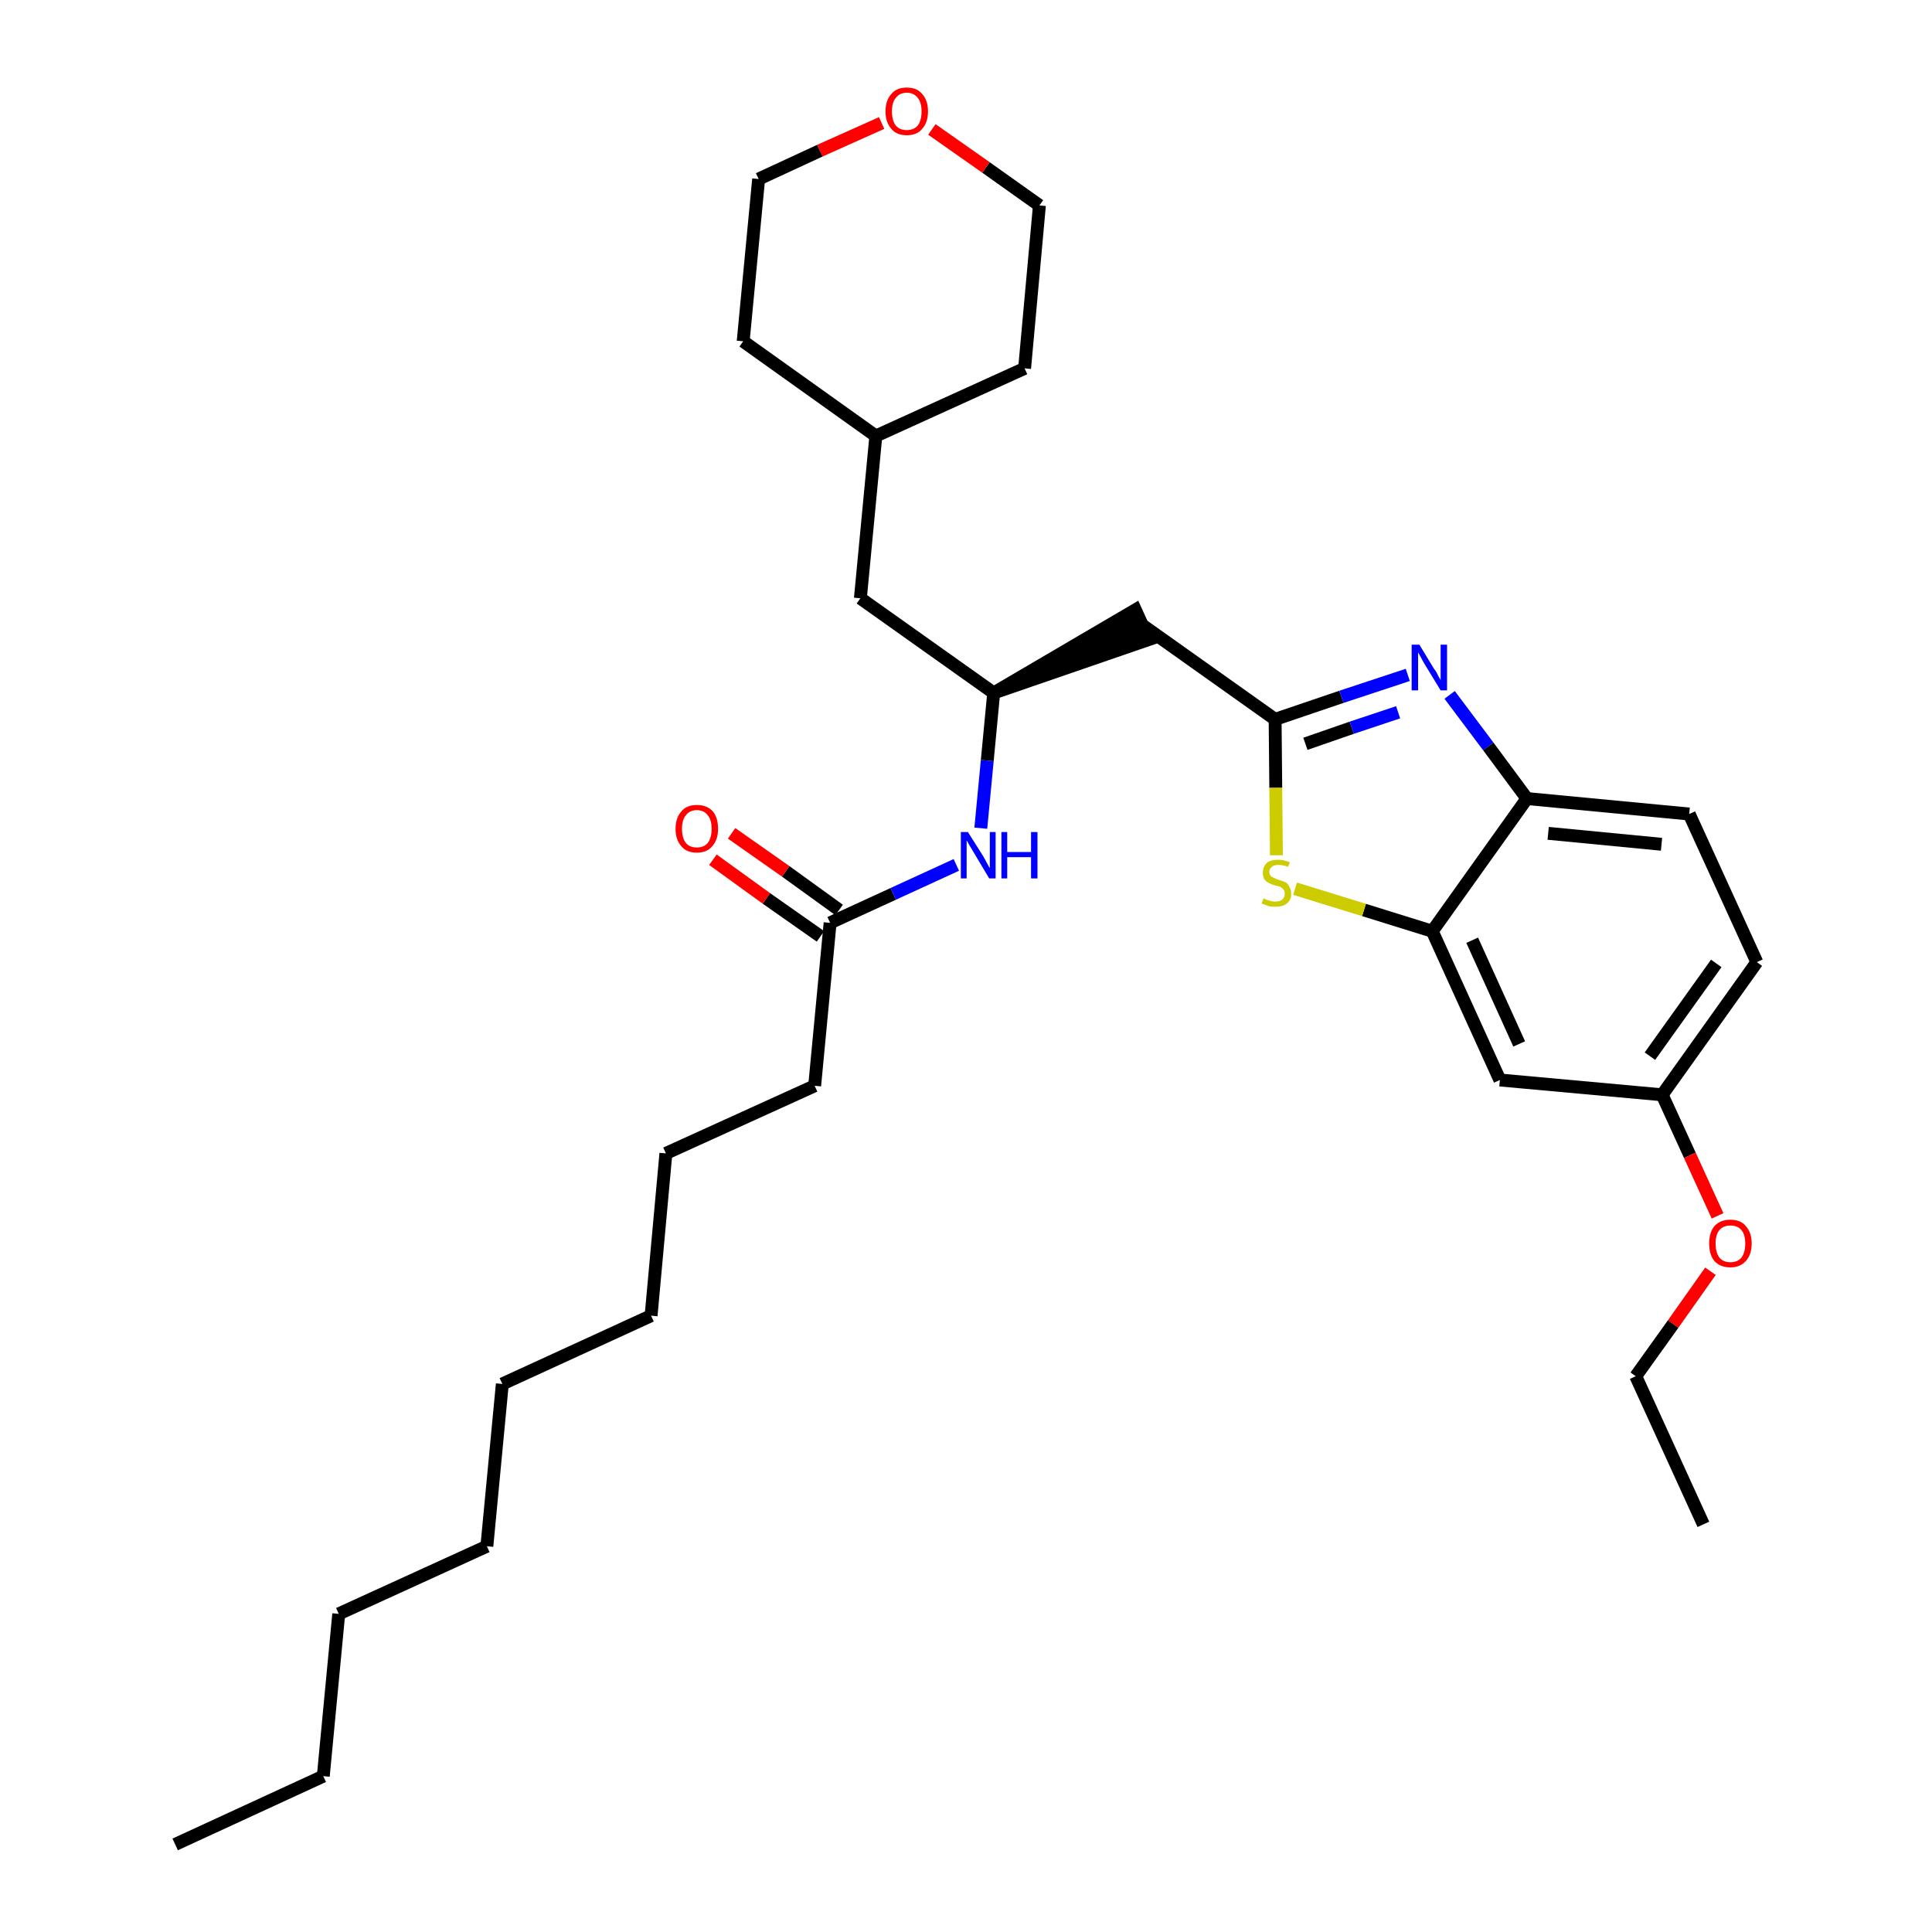 <?xml version='1.0' encoding='iso-8859-1'?>
<svg version='1.1' baseProfile='full'
              xmlns='http://www.w3.org/2000/svg'
                      xmlns:rdkit='http://www.rdkit.org/xml'
                      xmlns:xlink='http://www.w3.org/1999/xlink'
                  xml:space='preserve'
width='300px' height='300px' viewBox='0 0 300 300'>
<!-- END OF HEADER -->
<path class='bond-0 atom-0 atom-1' d='M 27.2,286.4 L 50.2,275.8' style='fill:none;fill-rule:evenodd;stroke:#000000;stroke-width:2.0px;stroke-linecap:butt;stroke-linejoin:miter;stroke-opacity:1' />
<path class='bond-1 atom-1 atom-2' d='M 50.2,275.8 L 52.6,250.6' style='fill:none;fill-rule:evenodd;stroke:#000000;stroke-width:2.0px;stroke-linecap:butt;stroke-linejoin:miter;stroke-opacity:1' />
<path class='bond-2 atom-2 atom-3' d='M 52.6,250.6 L 75.6,240.1' style='fill:none;fill-rule:evenodd;stroke:#000000;stroke-width:2.0px;stroke-linecap:butt;stroke-linejoin:miter;stroke-opacity:1' />
<path class='bond-3 atom-3 atom-4' d='M 75.6,240.1 L 78.0,214.9' style='fill:none;fill-rule:evenodd;stroke:#000000;stroke-width:2.0px;stroke-linecap:butt;stroke-linejoin:miter;stroke-opacity:1' />
<path class='bond-4 atom-4 atom-5' d='M 78.0,214.9 L 101.1,204.3' style='fill:none;fill-rule:evenodd;stroke:#000000;stroke-width:2.0px;stroke-linecap:butt;stroke-linejoin:miter;stroke-opacity:1' />
<path class='bond-5 atom-5 atom-6' d='M 101.1,204.3 L 103.4,179.1' style='fill:none;fill-rule:evenodd;stroke:#000000;stroke-width:2.0px;stroke-linecap:butt;stroke-linejoin:miter;stroke-opacity:1' />
<path class='bond-6 atom-6 atom-7' d='M 103.4,179.1 L 126.5,168.6' style='fill:none;fill-rule:evenodd;stroke:#000000;stroke-width:2.0px;stroke-linecap:butt;stroke-linejoin:miter;stroke-opacity:1' />
<path class='bond-7 atom-7 atom-8' d='M 126.5,168.6 L 128.9,143.3' style='fill:none;fill-rule:evenodd;stroke:#000000;stroke-width:2.0px;stroke-linecap:butt;stroke-linejoin:miter;stroke-opacity:1' />
<path class='bond-8 atom-8 atom-9' d='M 130.3,141.3 L 122.0,135.3' style='fill:none;fill-rule:evenodd;stroke:#000000;stroke-width:2.0px;stroke-linecap:butt;stroke-linejoin:miter;stroke-opacity:1' />
<path class='bond-8 atom-8 atom-9' d='M 122.0,135.3 L 113.6,129.4' style='fill:none;fill-rule:evenodd;stroke:#FF0000;stroke-width:2.0px;stroke-linecap:butt;stroke-linejoin:miter;stroke-opacity:1' />
<path class='bond-8 atom-8 atom-9' d='M 127.4,145.4 L 119.0,139.5' style='fill:none;fill-rule:evenodd;stroke:#000000;stroke-width:2.0px;stroke-linecap:butt;stroke-linejoin:miter;stroke-opacity:1' />
<path class='bond-8 atom-8 atom-9' d='M 119.0,139.5 L 110.7,133.5' style='fill:none;fill-rule:evenodd;stroke:#FF0000;stroke-width:2.0px;stroke-linecap:butt;stroke-linejoin:miter;stroke-opacity:1' />
<path class='bond-9 atom-8 atom-10' d='M 128.9,143.3 L 138.7,138.8' style='fill:none;fill-rule:evenodd;stroke:#000000;stroke-width:2.0px;stroke-linecap:butt;stroke-linejoin:miter;stroke-opacity:1' />
<path class='bond-9 atom-8 atom-10' d='M 138.7,138.8 L 148.5,134.3' style='fill:none;fill-rule:evenodd;stroke:#0000FF;stroke-width:2.0px;stroke-linecap:butt;stroke-linejoin:miter;stroke-opacity:1' />
<path class='bond-10 atom-10 atom-11' d='M 152.3,128.6 L 153.3,118.1' style='fill:none;fill-rule:evenodd;stroke:#0000FF;stroke-width:2.0px;stroke-linecap:butt;stroke-linejoin:miter;stroke-opacity:1' />
<path class='bond-10 atom-10 atom-11' d='M 153.3,118.1 L 154.3,107.6' style='fill:none;fill-rule:evenodd;stroke:#000000;stroke-width:2.0px;stroke-linecap:butt;stroke-linejoin:miter;stroke-opacity:1' />
<path class='bond-11 atom-11 atom-12' d='M 154.3,107.6 L 178.4,99.3 L 176.3,94.7 Z' style='fill:#000000;fill-rule:evenodd;fill-opacity:1;stroke:#000000;stroke-width:2.0px;stroke-linecap:butt;stroke-linejoin:miter;stroke-opacity:1;' />
<path class='bond-24 atom-11 atom-25' d='M 154.3,107.6 L 133.6,92.9' style='fill:none;fill-rule:evenodd;stroke:#000000;stroke-width:2.0px;stroke-linecap:butt;stroke-linejoin:miter;stroke-opacity:1' />
<path class='bond-12 atom-12 atom-13' d='M 177.3,97.0 L 198.0,111.7' style='fill:none;fill-rule:evenodd;stroke:#000000;stroke-width:2.0px;stroke-linecap:butt;stroke-linejoin:miter;stroke-opacity:1' />
<path class='bond-13 atom-13 atom-14' d='M 198.0,111.7 L 208.3,108.2' style='fill:none;fill-rule:evenodd;stroke:#000000;stroke-width:2.0px;stroke-linecap:butt;stroke-linejoin:miter;stroke-opacity:1' />
<path class='bond-13 atom-13 atom-14' d='M 208.3,108.2 L 218.6,104.8' style='fill:none;fill-rule:evenodd;stroke:#0000FF;stroke-width:2.0px;stroke-linecap:butt;stroke-linejoin:miter;stroke-opacity:1' />
<path class='bond-13 atom-13 atom-14' d='M 202.7,115.5 L 209.9,113.0' style='fill:none;fill-rule:evenodd;stroke:#000000;stroke-width:2.0px;stroke-linecap:butt;stroke-linejoin:miter;stroke-opacity:1' />
<path class='bond-13 atom-13 atom-14' d='M 209.9,113.0 L 217.1,110.6' style='fill:none;fill-rule:evenodd;stroke:#0000FF;stroke-width:2.0px;stroke-linecap:butt;stroke-linejoin:miter;stroke-opacity:1' />
<path class='bond-31 atom-24 atom-13' d='M 198.2,132.8 L 198.1,122.3' style='fill:none;fill-rule:evenodd;stroke:#CCCC00;stroke-width:2.0px;stroke-linecap:butt;stroke-linejoin:miter;stroke-opacity:1' />
<path class='bond-31 atom-24 atom-13' d='M 198.1,122.3 L 198.0,111.7' style='fill:none;fill-rule:evenodd;stroke:#000000;stroke-width:2.0px;stroke-linecap:butt;stroke-linejoin:miter;stroke-opacity:1' />
<path class='bond-14 atom-14 atom-15' d='M 225.1,107.9 L 231.1,115.9' style='fill:none;fill-rule:evenodd;stroke:#0000FF;stroke-width:2.0px;stroke-linecap:butt;stroke-linejoin:miter;stroke-opacity:1' />
<path class='bond-14 atom-14 atom-15' d='M 231.1,115.9 L 237.1,124.0' style='fill:none;fill-rule:evenodd;stroke:#000000;stroke-width:2.0px;stroke-linecap:butt;stroke-linejoin:miter;stroke-opacity:1' />
<path class='bond-15 atom-15 atom-16' d='M 237.1,124.0 L 262.3,126.4' style='fill:none;fill-rule:evenodd;stroke:#000000;stroke-width:2.0px;stroke-linecap:butt;stroke-linejoin:miter;stroke-opacity:1' />
<path class='bond-15 atom-15 atom-16' d='M 240.4,129.4 L 258.0,131.1' style='fill:none;fill-rule:evenodd;stroke:#000000;stroke-width:2.0px;stroke-linecap:butt;stroke-linejoin:miter;stroke-opacity:1' />
<path class='bond-33 atom-23 atom-15' d='M 222.4,144.6 L 237.1,124.0' style='fill:none;fill-rule:evenodd;stroke:#000000;stroke-width:2.0px;stroke-linecap:butt;stroke-linejoin:miter;stroke-opacity:1' />
<path class='bond-16 atom-16 atom-17' d='M 262.3,126.4 L 272.8,149.4' style='fill:none;fill-rule:evenodd;stroke:#000000;stroke-width:2.0px;stroke-linecap:butt;stroke-linejoin:miter;stroke-opacity:1' />
<path class='bond-17 atom-17 atom-18' d='M 272.8,149.4 L 258.1,170.0' style='fill:none;fill-rule:evenodd;stroke:#000000;stroke-width:2.0px;stroke-linecap:butt;stroke-linejoin:miter;stroke-opacity:1' />
<path class='bond-17 atom-17 atom-18' d='M 266.5,149.6 L 256.2,164.0' style='fill:none;fill-rule:evenodd;stroke:#000000;stroke-width:2.0px;stroke-linecap:butt;stroke-linejoin:miter;stroke-opacity:1' />
<path class='bond-18 atom-18 atom-19' d='M 258.1,170.0 L 262.4,179.4' style='fill:none;fill-rule:evenodd;stroke:#000000;stroke-width:2.0px;stroke-linecap:butt;stroke-linejoin:miter;stroke-opacity:1' />
<path class='bond-18 atom-18 atom-19' d='M 262.4,179.4 L 266.7,188.8' style='fill:none;fill-rule:evenodd;stroke:#FF0000;stroke-width:2.0px;stroke-linecap:butt;stroke-linejoin:miter;stroke-opacity:1' />
<path class='bond-21 atom-18 atom-22' d='M 258.1,170.0 L 232.9,167.7' style='fill:none;fill-rule:evenodd;stroke:#000000;stroke-width:2.0px;stroke-linecap:butt;stroke-linejoin:miter;stroke-opacity:1' />
<path class='bond-19 atom-19 atom-20' d='M 265.6,197.4 L 259.8,205.6' style='fill:none;fill-rule:evenodd;stroke:#FF0000;stroke-width:2.0px;stroke-linecap:butt;stroke-linejoin:miter;stroke-opacity:1' />
<path class='bond-19 atom-19 atom-20' d='M 259.8,205.6 L 254.0,213.7' style='fill:none;fill-rule:evenodd;stroke:#000000;stroke-width:2.0px;stroke-linecap:butt;stroke-linejoin:miter;stroke-opacity:1' />
<path class='bond-20 atom-20 atom-21' d='M 254.0,213.7 L 264.5,236.7' style='fill:none;fill-rule:evenodd;stroke:#000000;stroke-width:2.0px;stroke-linecap:butt;stroke-linejoin:miter;stroke-opacity:1' />
<path class='bond-22 atom-22 atom-23' d='M 232.9,167.7 L 222.4,144.6' style='fill:none;fill-rule:evenodd;stroke:#000000;stroke-width:2.0px;stroke-linecap:butt;stroke-linejoin:miter;stroke-opacity:1' />
<path class='bond-22 atom-22 atom-23' d='M 235.9,162.1 L 228.6,146.0' style='fill:none;fill-rule:evenodd;stroke:#000000;stroke-width:2.0px;stroke-linecap:butt;stroke-linejoin:miter;stroke-opacity:1' />
<path class='bond-23 atom-23 atom-24' d='M 222.4,144.6 L 211.8,141.3' style='fill:none;fill-rule:evenodd;stroke:#000000;stroke-width:2.0px;stroke-linecap:butt;stroke-linejoin:miter;stroke-opacity:1' />
<path class='bond-23 atom-23 atom-24' d='M 211.8,141.3 L 201.1,138.0' style='fill:none;fill-rule:evenodd;stroke:#CCCC00;stroke-width:2.0px;stroke-linecap:butt;stroke-linejoin:miter;stroke-opacity:1' />
<path class='bond-25 atom-25 atom-26' d='M 133.6,92.9 L 136.0,67.7' style='fill:none;fill-rule:evenodd;stroke:#000000;stroke-width:2.0px;stroke-linecap:butt;stroke-linejoin:miter;stroke-opacity:1' />
<path class='bond-26 atom-26 atom-27' d='M 136.0,67.7 L 159.1,57.2' style='fill:none;fill-rule:evenodd;stroke:#000000;stroke-width:2.0px;stroke-linecap:butt;stroke-linejoin:miter;stroke-opacity:1' />
<path class='bond-32 atom-31 atom-26' d='M 115.4,53.0 L 136.0,67.7' style='fill:none;fill-rule:evenodd;stroke:#000000;stroke-width:2.0px;stroke-linecap:butt;stroke-linejoin:miter;stroke-opacity:1' />
<path class='bond-27 atom-27 atom-28' d='M 159.1,57.2 L 161.4,31.9' style='fill:none;fill-rule:evenodd;stroke:#000000;stroke-width:2.0px;stroke-linecap:butt;stroke-linejoin:miter;stroke-opacity:1' />
<path class='bond-28 atom-28 atom-29' d='M 161.4,31.9 L 153.1,26.0' style='fill:none;fill-rule:evenodd;stroke:#000000;stroke-width:2.0px;stroke-linecap:butt;stroke-linejoin:miter;stroke-opacity:1' />
<path class='bond-28 atom-28 atom-29' d='M 153.1,26.0 L 144.7,20.1' style='fill:none;fill-rule:evenodd;stroke:#FF0000;stroke-width:2.0px;stroke-linecap:butt;stroke-linejoin:miter;stroke-opacity:1' />
<path class='bond-29 atom-29 atom-30' d='M 136.9,19.1 L 127.3,23.4' style='fill:none;fill-rule:evenodd;stroke:#FF0000;stroke-width:2.0px;stroke-linecap:butt;stroke-linejoin:miter;stroke-opacity:1' />
<path class='bond-29 atom-29 atom-30' d='M 127.3,23.4 L 117.8,27.8' style='fill:none;fill-rule:evenodd;stroke:#000000;stroke-width:2.0px;stroke-linecap:butt;stroke-linejoin:miter;stroke-opacity:1' />
<path class='bond-30 atom-30 atom-31' d='M 117.8,27.8 L 115.4,53.0' style='fill:none;fill-rule:evenodd;stroke:#000000;stroke-width:2.0px;stroke-linecap:butt;stroke-linejoin:miter;stroke-opacity:1' />
<path  class='atom-9' d='M 104.9 128.7
Q 104.9 127.0, 105.8 126.0
Q 106.6 125.0, 108.2 125.0
Q 109.8 125.0, 110.7 126.0
Q 111.5 127.0, 111.5 128.7
Q 111.5 130.4, 110.6 131.4
Q 109.8 132.4, 108.2 132.4
Q 106.6 132.4, 105.8 131.4
Q 104.9 130.4, 104.9 128.7
M 108.2 131.6
Q 109.3 131.6, 109.9 130.9
Q 110.5 130.1, 110.5 128.7
Q 110.5 127.3, 109.9 126.6
Q 109.3 125.8, 108.2 125.8
Q 107.1 125.8, 106.5 126.6
Q 105.9 127.3, 105.9 128.7
Q 105.9 130.1, 106.5 130.9
Q 107.1 131.6, 108.2 131.6
' fill='#FF0000'/>
<path  class='atom-10' d='M 150.3 129.2
L 152.7 133.0
Q 152.9 133.4, 153.3 134.1
Q 153.6 134.7, 153.7 134.8
L 153.7 129.2
L 154.6 129.2
L 154.6 136.4
L 153.6 136.4
L 151.1 132.2
Q 150.8 131.7, 150.5 131.2
Q 150.2 130.6, 150.1 130.5
L 150.1 136.4
L 149.2 136.4
L 149.2 129.2
L 150.3 129.2
' fill='#0000FF'/>
<path  class='atom-10' d='M 155.5 129.2
L 156.4 129.2
L 156.4 132.3
L 160.1 132.3
L 160.1 129.2
L 161.1 129.2
L 161.1 136.4
L 160.1 136.4
L 160.1 133.1
L 156.4 133.1
L 156.4 136.4
L 155.5 136.4
L 155.5 129.2
' fill='#0000FF'/>
<path  class='atom-14' d='M 220.4 100.1
L 222.7 103.9
Q 223.0 104.2, 223.3 104.9
Q 223.7 105.6, 223.7 105.6
L 223.7 100.1
L 224.7 100.1
L 224.7 107.2
L 223.7 107.2
L 221.2 103.1
Q 220.9 102.6, 220.6 102.0
Q 220.3 101.5, 220.2 101.3
L 220.2 107.2
L 219.2 107.2
L 219.2 100.1
L 220.4 100.1
' fill='#0000FF'/>
<path  class='atom-19' d='M 265.4 193.1
Q 265.4 191.4, 266.2 190.4
Q 267.1 189.4, 268.7 189.4
Q 270.3 189.4, 271.1 190.4
Q 272.0 191.4, 272.0 193.1
Q 272.0 194.8, 271.1 195.8
Q 270.2 196.8, 268.7 196.8
Q 267.1 196.8, 266.2 195.8
Q 265.4 194.8, 265.4 193.1
M 268.7 196.0
Q 269.8 196.0, 270.4 195.3
Q 271.0 194.5, 271.0 193.1
Q 271.0 191.7, 270.4 191.0
Q 269.8 190.3, 268.7 190.3
Q 267.6 190.3, 267.0 191.0
Q 266.4 191.7, 266.4 193.1
Q 266.4 194.5, 267.0 195.3
Q 267.6 196.0, 268.7 196.0
' fill='#FF0000'/>
<path  class='atom-24' d='M 196.2 139.5
Q 196.3 139.5, 196.6 139.7
Q 196.9 139.8, 197.3 139.9
Q 197.7 140.0, 198.0 140.0
Q 198.7 140.0, 199.1 139.7
Q 199.5 139.3, 199.5 138.8
Q 199.5 138.4, 199.3 138.1
Q 199.1 137.9, 198.8 137.7
Q 198.5 137.6, 198.0 137.5
Q 197.4 137.3, 197.0 137.1
Q 196.6 136.9, 196.3 136.5
Q 196.1 136.1, 196.1 135.5
Q 196.1 134.6, 196.7 134.0
Q 197.3 133.5, 198.5 133.5
Q 199.3 133.5, 200.3 133.9
L 200.0 134.6
Q 199.2 134.3, 198.5 134.3
Q 197.8 134.3, 197.5 134.6
Q 197.1 134.9, 197.1 135.4
Q 197.1 135.7, 197.3 136.0
Q 197.5 136.2, 197.8 136.3
Q 198.1 136.5, 198.5 136.6
Q 199.2 136.8, 199.6 137.0
Q 200.0 137.2, 200.2 137.7
Q 200.5 138.1, 200.5 138.8
Q 200.5 139.8, 199.8 140.3
Q 199.2 140.8, 198.1 140.8
Q 197.4 140.8, 197.0 140.7
Q 196.5 140.5, 195.9 140.3
L 196.2 139.5
' fill='#CCCC00'/>
<path  class='atom-29' d='M 137.5 17.3
Q 137.5 15.6, 138.4 14.6
Q 139.2 13.6, 140.8 13.6
Q 142.4 13.6, 143.2 14.6
Q 144.1 15.6, 144.1 17.3
Q 144.1 19.0, 143.2 20.0
Q 142.4 21.0, 140.8 21.0
Q 139.2 21.0, 138.4 20.0
Q 137.5 19.0, 137.5 17.3
M 140.8 20.2
Q 141.9 20.2, 142.5 19.5
Q 143.1 18.7, 143.1 17.3
Q 143.1 15.9, 142.5 15.2
Q 141.9 14.4, 140.8 14.4
Q 139.7 14.4, 139.1 15.2
Q 138.5 15.9, 138.5 17.3
Q 138.5 18.7, 139.1 19.5
Q 139.7 20.2, 140.8 20.2
' fill='#FF0000'/>
</svg>
